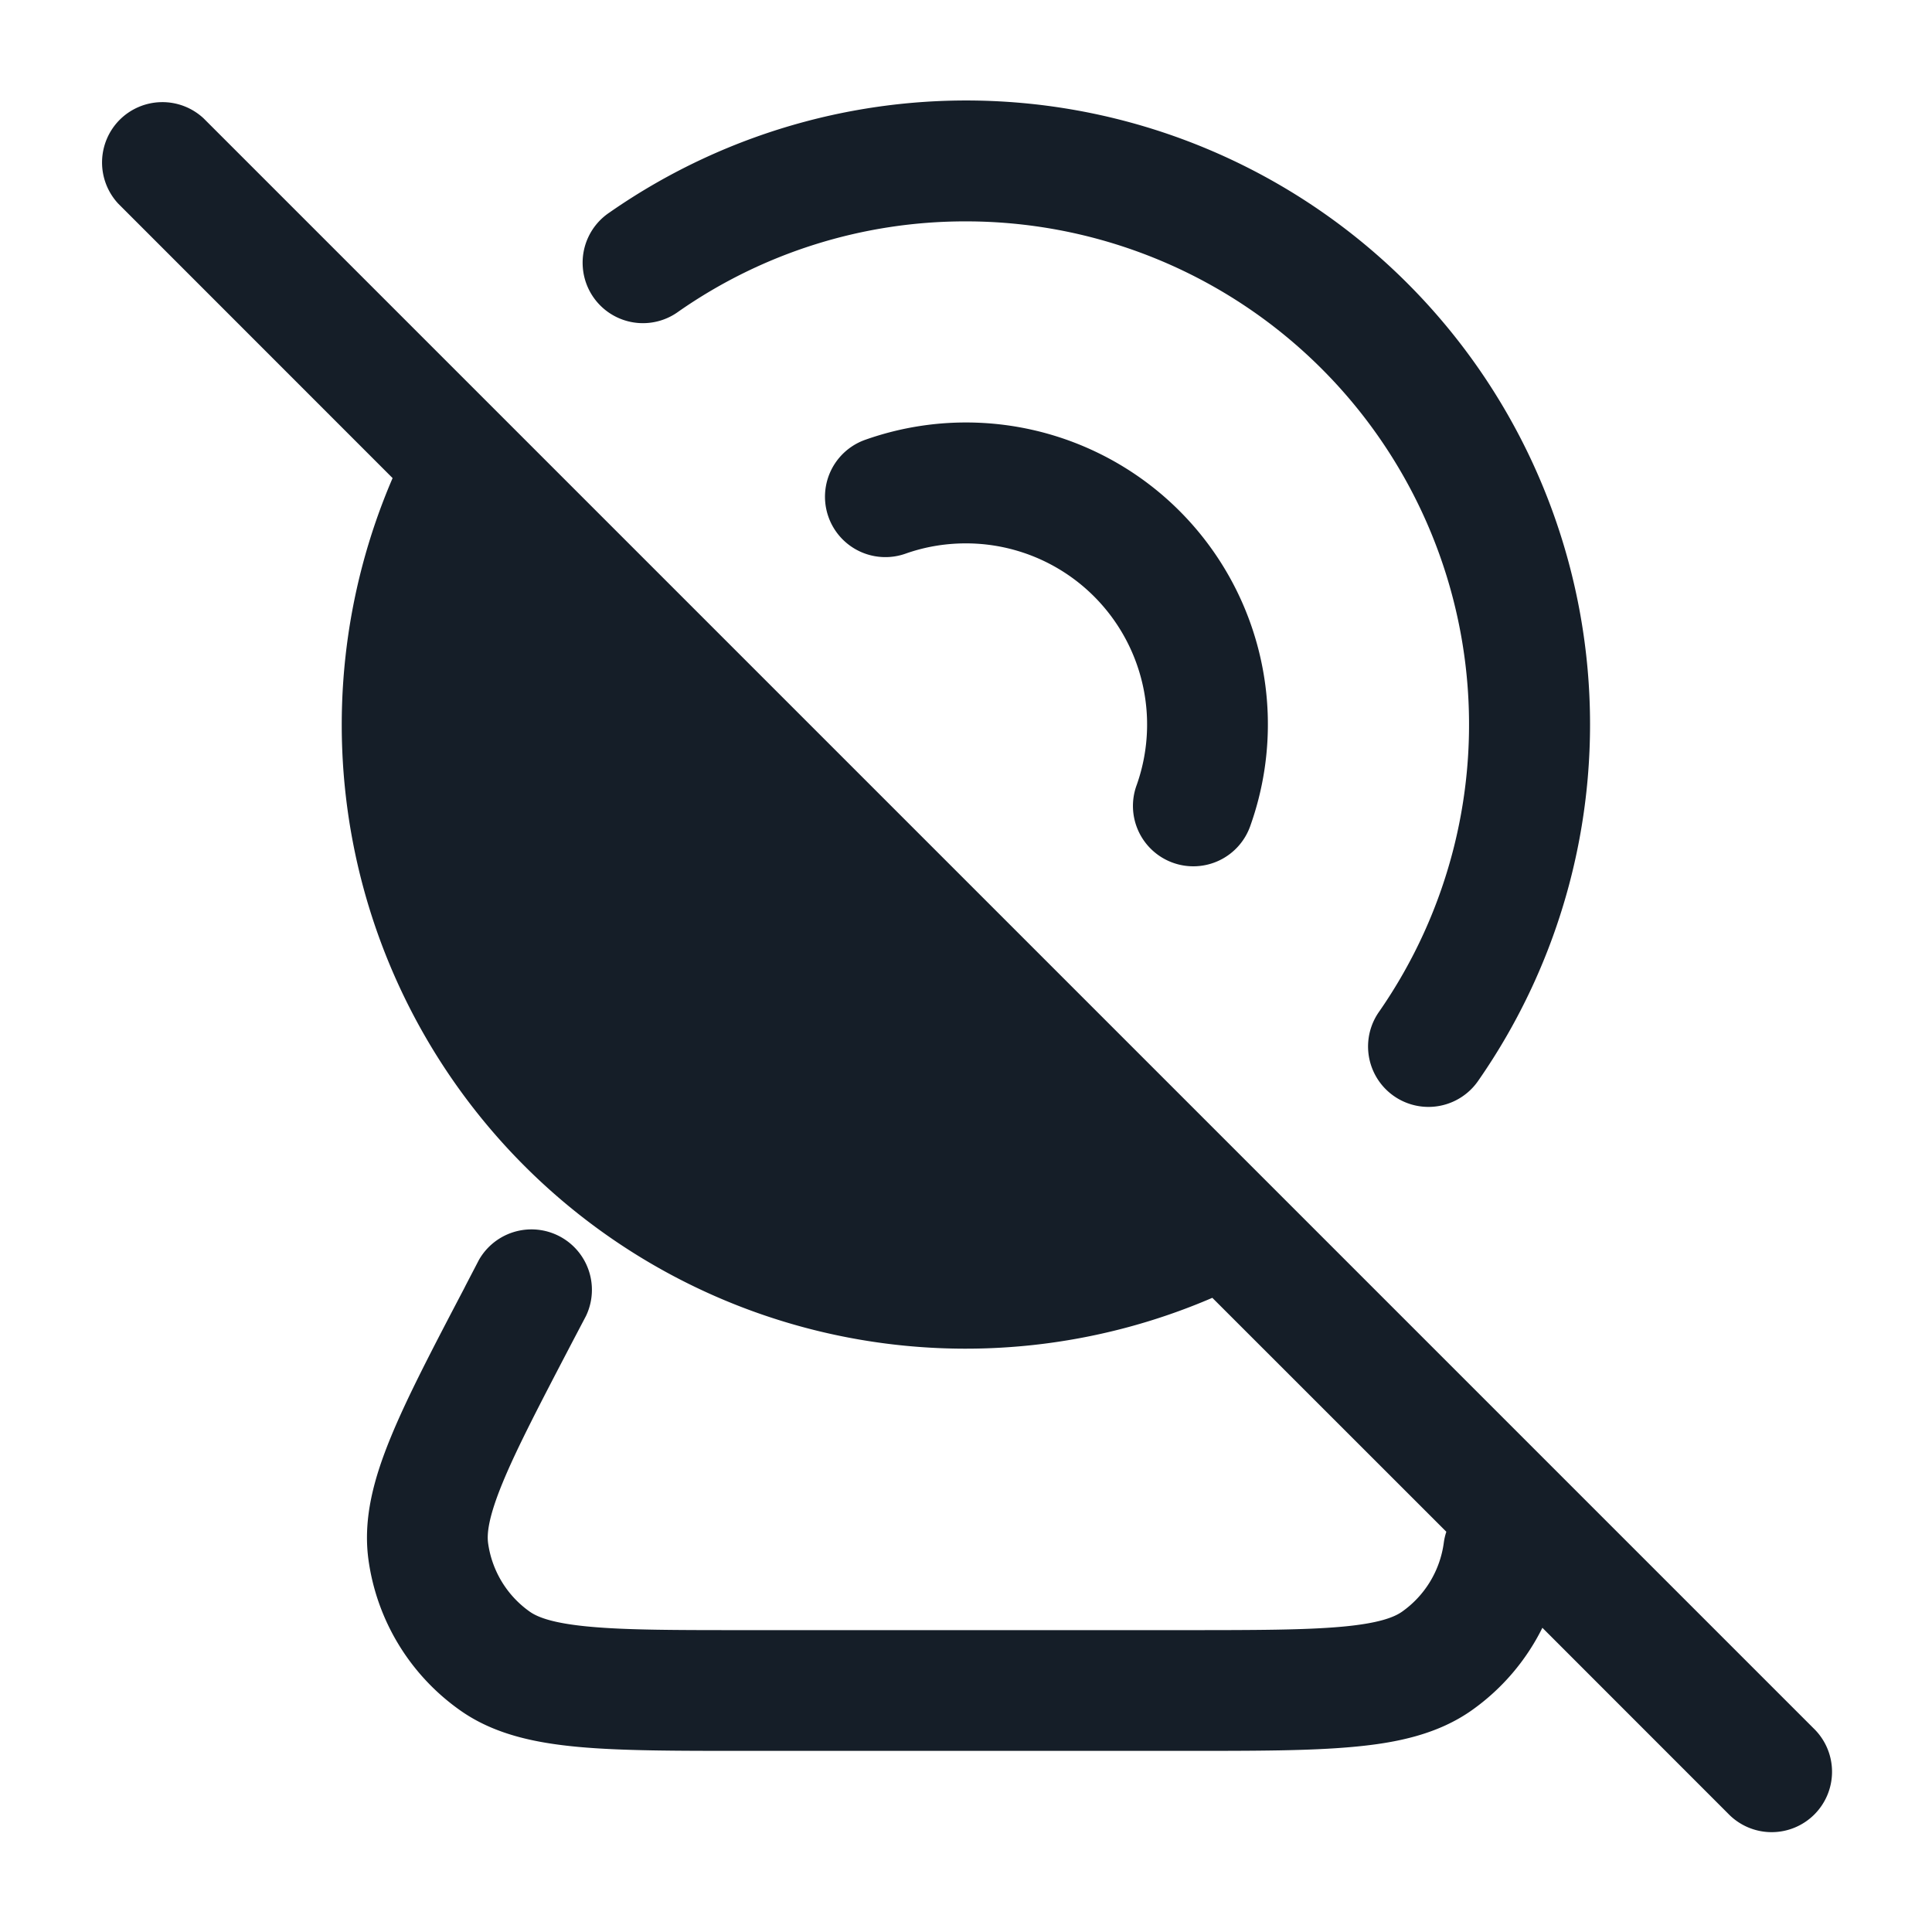 <svg xmlns="http://www.w3.org/2000/svg" viewBox="0 0 24 24"><path fill="#151E28" d="M4.877 5.939 1.469 2.53a.751.751 0 0 1 .018-1.042.751.751 0 0 1 1.042-.018l20 20a.75.75 0 1 1-1.06 1.061l-2.309-2.31a2.752 2.752 0 0 1-.876 1.024c-.423.299-.932.406-1.473.455-.536.05-1.219.05-2.06.05H9.247c-.841 0-1.524 0-2.06-.049-.541-.05-1.05-.156-1.473-.456a2.748 2.748 0 0 1-1.138-1.878c-.068-.514.073-1.014.28-1.517.204-.497.521-1.103.911-1.847l.017-.034.165-.317a.751.751 0 0 1 1.33.696l-.166.316c-.411.787-.695 1.331-.87 1.757-.176.428-.195.629-.18.746.047.344.234.653.517.853.096.068.284.145.744.187.46.043 1.073.043 1.96.043h5.43c.887 0 1.5-.001 1.96-.043.461-.042.648-.119.744-.187.283-.2.47-.509.517-.853a.737.737 0 0 1 .032-.139l-2.907-2.906A7.75 7.75 0 0 1 4.877 5.939ZM12 2.75a6.221 6.221 0 0 0-3.571 1.12.749.749 0 0 1-1.189-.547.749.749 0 0 1 .331-.683A7.75 7.75 0 0 1 18.36 13.43a.75.75 0 1 1-1.23-.86A6.251 6.251 0 0 0 12 2.75Zm-.002 4c-.264 0-.516.045-.75.128a.75.75 0 1 1-.499-1.415 3.75 3.75 0 0 1 4.786 4.787.75.75 0 1 1-1.414-.5 2.25 2.25 0 0 0-2.122-3Z"/></svg>
